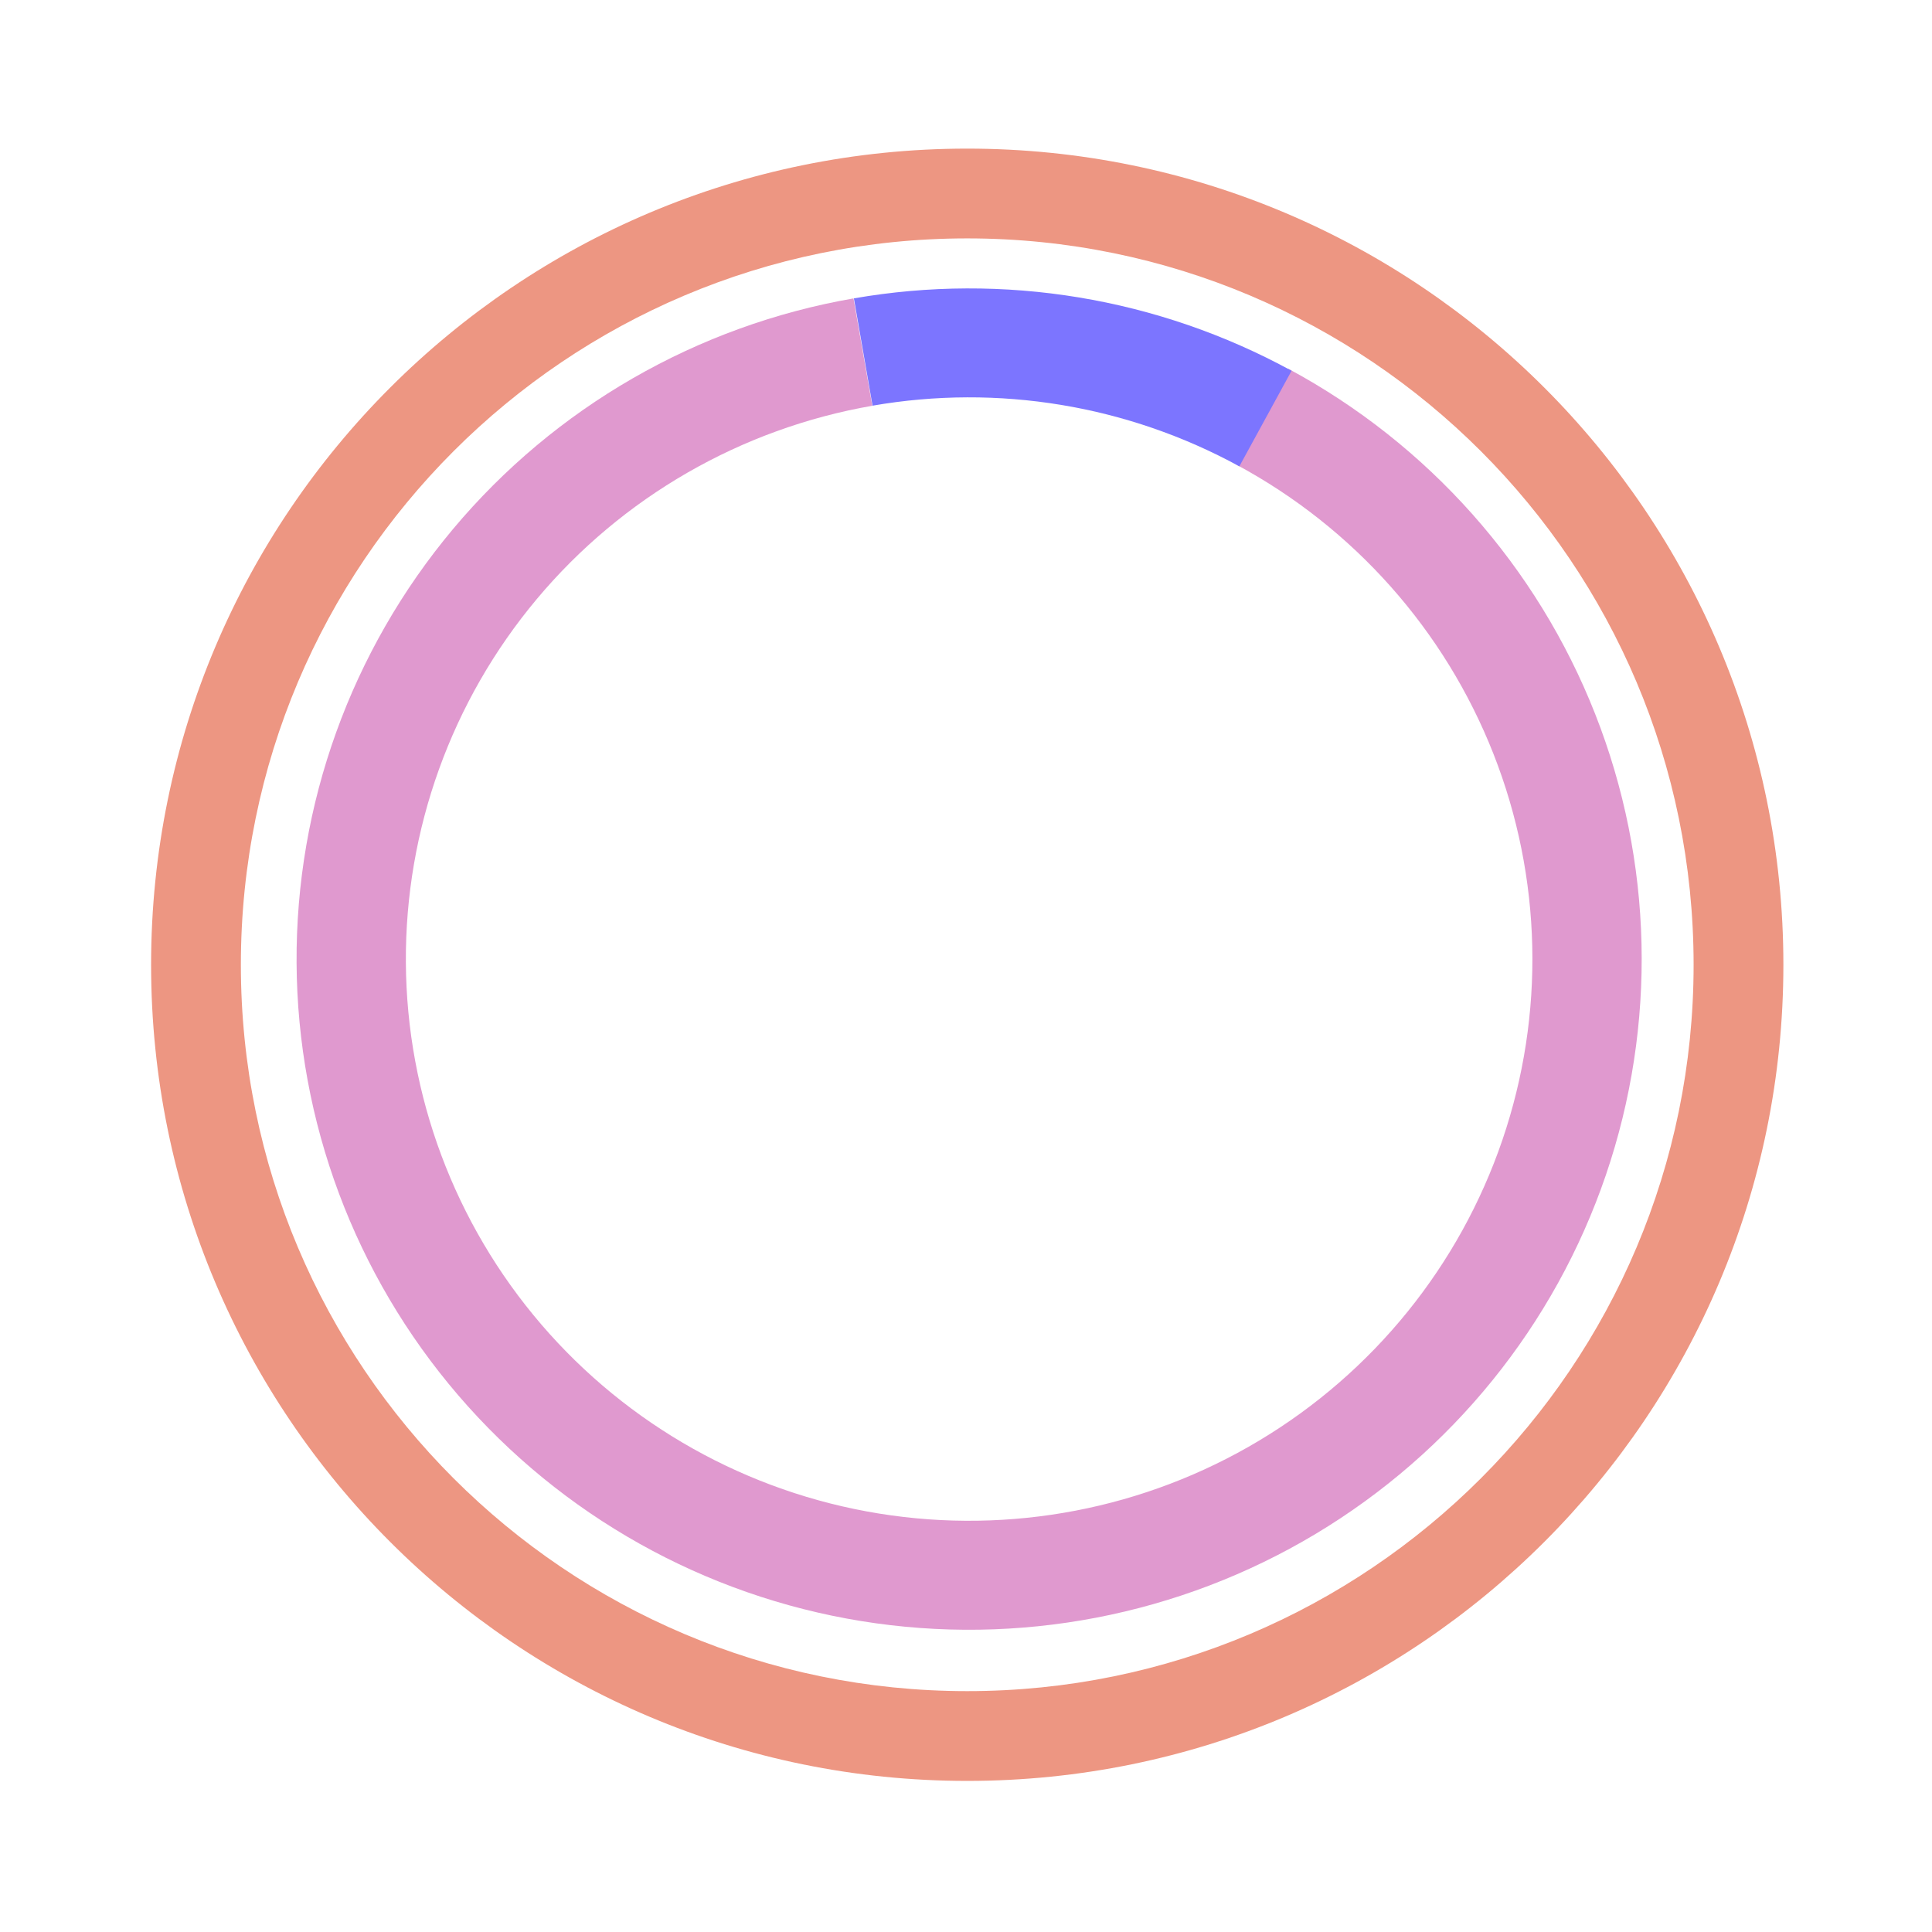 <svg width="780" height="780" viewBox="0 0 780 780" fill="none" xmlns="http://www.w3.org/2000/svg">
<path d="M720 389.5C720 571.478 572.478 719 390.5 719C208.522 719 61 571.478 61 389.5C61 207.522 208.522 60 390.5 60C572.478 60 720 207.522 720 389.5ZM97.245 389.5C97.245 551.46 228.54 682.755 390.5 682.755C552.46 682.755 683.755 551.46 683.755 389.5C683.755 227.54 552.46 96.245 390.5 96.245C228.54 96.245 97.245 227.54 97.245 389.5Z" fill="#ED9682"/>
<path d="M520.169 148.899C576.67 179.29 620.546 228.66 644.009 288.246C667.472 347.833 669.006 413.782 648.337 474.389C627.668 534.996 586.134 586.34 531.106 619.31C476.079 652.279 411.117 664.74 347.751 654.482C284.384 644.223 226.712 611.909 184.97 563.274C143.228 514.639 120.115 452.829 119.735 388.815C119.355 324.8 141.732 262.721 182.893 213.597C224.055 164.472 281.339 131.479 344.579 120.473L352.165 163.818C299.202 173.035 251.226 200.667 216.753 241.809C182.28 282.951 163.54 334.942 163.858 388.554C164.177 442.166 183.533 493.932 218.492 534.664C253.451 575.396 301.752 602.459 354.821 611.05C407.891 619.642 462.296 609.205 508.382 581.594C554.468 553.982 589.252 510.981 606.562 460.223C623.873 409.464 622.588 354.232 602.938 304.328C583.287 254.424 546.542 213.077 499.222 187.625L520.169 148.899Z" fill="#E099CF"/>
<path d="M344.736 120.457C405.25 109.933 467.544 120.236 521.447 149.684L500.362 188.277C455.19 163.598 402.985 154.964 352.272 163.784L344.736 120.457Z" fill="#7C75FF"/>
</svg>

